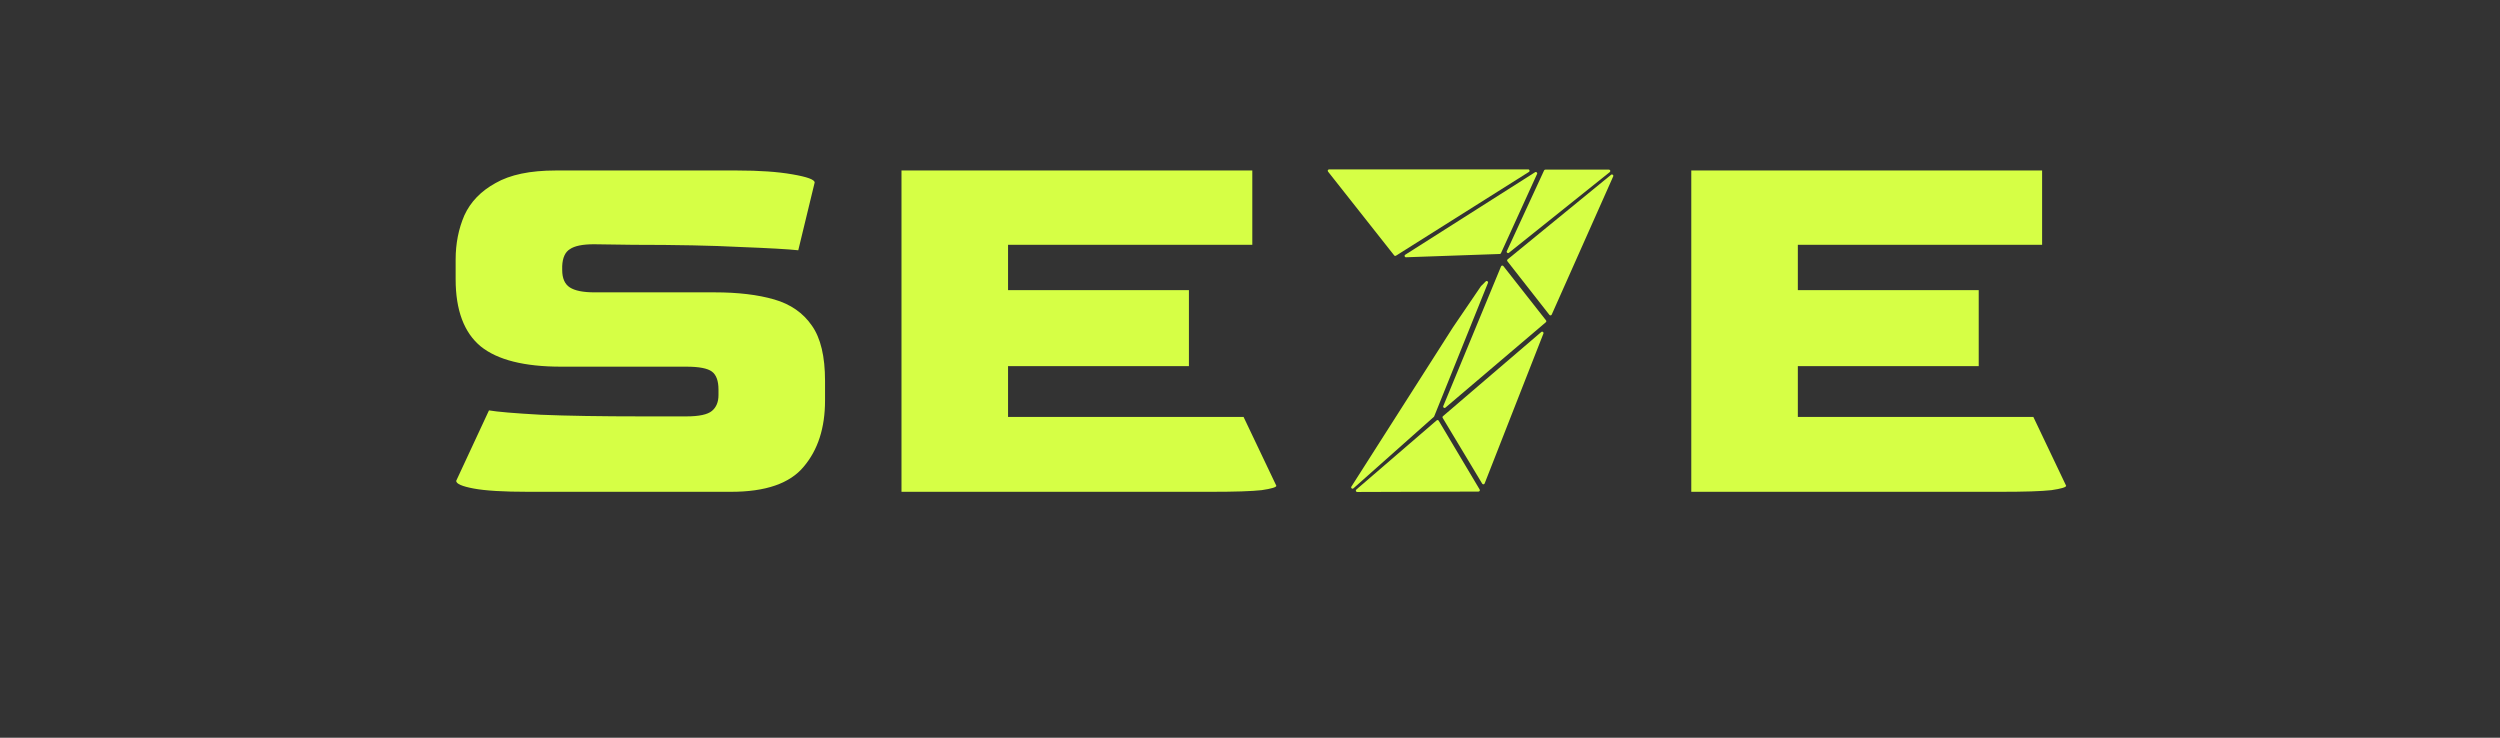 <svg width="183" height="54" viewBox="0 0 183 54" fill="none" xmlns="http://www.w3.org/2000/svg">
<rect x="0" y="0" width="183" height="54" fill="#333333" stroke="none"/>
<path d="M38.673 36C36.86 36 35.526 35.92 34.673 35.76C33.82 35.6 33.393 35.413 33.393 35.2L35.793 30.04C36.407 30.147 37.673 30.253 39.593 30.36C41.513 30.44 44.007 30.48 47.073 30.48H50.233C51.166 30.48 51.793 30.347 52.113 30.08C52.433 29.813 52.593 29.427 52.593 28.92V28.52C52.593 27.88 52.433 27.44 52.113 27.2C51.793 26.96 51.166 26.84 50.233 26.84H41.073C38.38 26.84 36.42 26.347 35.193 25.36C33.967 24.347 33.353 22.707 33.353 20.44V19C33.353 17.827 33.566 16.747 33.993 15.76C34.447 14.773 35.206 13.987 36.273 13.4C37.34 12.787 38.806 12.48 40.673 12.48H53.953C55.58 12.48 56.926 12.573 57.993 12.76C59.087 12.947 59.633 13.147 59.633 13.36L58.433 18.32C57.687 18.24 56.273 18.16 54.193 18.08C52.14 17.973 49.526 17.92 46.353 17.92L43.473 17.88C42.647 17.88 42.06 18 41.713 18.24C41.367 18.453 41.18 18.867 41.153 19.48V19.76C41.153 20.373 41.34 20.8 41.713 21.04C42.087 21.28 42.687 21.4 43.513 21.4H52.313C54.02 21.4 55.473 21.573 56.673 21.92C57.873 22.267 58.793 22.907 59.433 23.84C60.073 24.747 60.393 26.093 60.393 27.88V29.32C60.393 31.32 59.873 32.933 58.833 34.16C57.82 35.387 56.047 36 53.513 36H38.673ZM65.989 36V12.48H91.669V17.92H73.789V21.24H87.029V26.8H73.789V30.52H91.029L93.429 35.56C93.429 35.667 93.069 35.773 92.349 35.88C91.629 35.96 90.389 36 88.629 36H65.989ZM123.802 36V12.48H149.482V17.92H131.602V21.24H144.842V26.8H131.602V30.52H148.842L151.242 35.56C151.242 35.667 150.882 35.773 150.162 35.88C149.442 35.96 148.202 36 146.442 36H123.802Z" fill="#D6FF45"/>
<path d="M102.053 18.694C102.085 18.734 102.142 18.744 102.185 18.717L111.919 12.583C112.004 12.53 111.966 12.399 111.866 12.399H97.29C97.207 12.399 97.16 12.495 97.212 12.561L102.053 18.694Z" fill="#D6FF45"/>
<path d="M109.871 18.534C109.855 18.568 109.822 18.591 109.784 18.592L102.918 18.832C102.816 18.835 102.775 18.702 102.861 18.648L112.369 12.606C112.453 12.552 112.555 12.641 112.514 12.732L109.871 18.534Z" fill="#D6FF45"/>
<path d="M113.118 12.417C113.079 12.417 113.043 12.44 113.027 12.475L110.299 18.385C110.254 18.481 110.369 18.571 110.452 18.505L117.838 12.595C117.912 12.536 117.87 12.417 117.776 12.417L113.118 12.417Z" fill="#D6FF45"/>
<path d="M110.343 19.126C110.309 19.084 110.316 19.022 110.358 18.987L117.932 12.793C118.013 12.726 118.129 12.815 118.087 12.911L113.586 23.028C113.555 23.097 113.462 23.108 113.416 23.049L110.343 19.126Z" fill="#D6FF45"/>
<path d="M113.169 23.451C113.203 23.493 113.196 23.554 113.155 23.589L105.804 29.84C105.724 29.908 105.607 29.822 105.647 29.725L109.876 19.501C109.905 19.43 110 19.417 110.047 19.477L113.169 23.451Z" fill="#D6FF45"/>
<path d="M105.605 30.591C105.58 30.549 105.589 30.495 105.626 30.464L112.821 24.302C112.9 24.234 113.017 24.317 112.979 24.414L108.676 35.39C108.645 35.467 108.54 35.476 108.497 35.405L105.605 30.591Z" fill="#D6FF45"/>
<path d="M105.314 30.797C105.282 30.743 105.21 30.732 105.163 30.772L99.281 35.837C99.21 35.898 99.253 36.013 99.346 36.013L108.225 35.983C108.303 35.983 108.35 35.899 108.311 35.832L105.314 30.797Z" fill="#D6FF45"/>
<path d="M104.982 30.48C104.976 30.494 104.967 30.507 104.955 30.517L99.072 35.746C98.986 35.824 98.859 35.716 98.922 35.618L106.35 23.97L108.401 20.956C108.404 20.951 108.408 20.946 108.413 20.941L108.757 20.598C108.834 20.52 108.961 20.605 108.92 20.706L104.982 30.48Z" fill="#D6FF45"/>
</svg>
